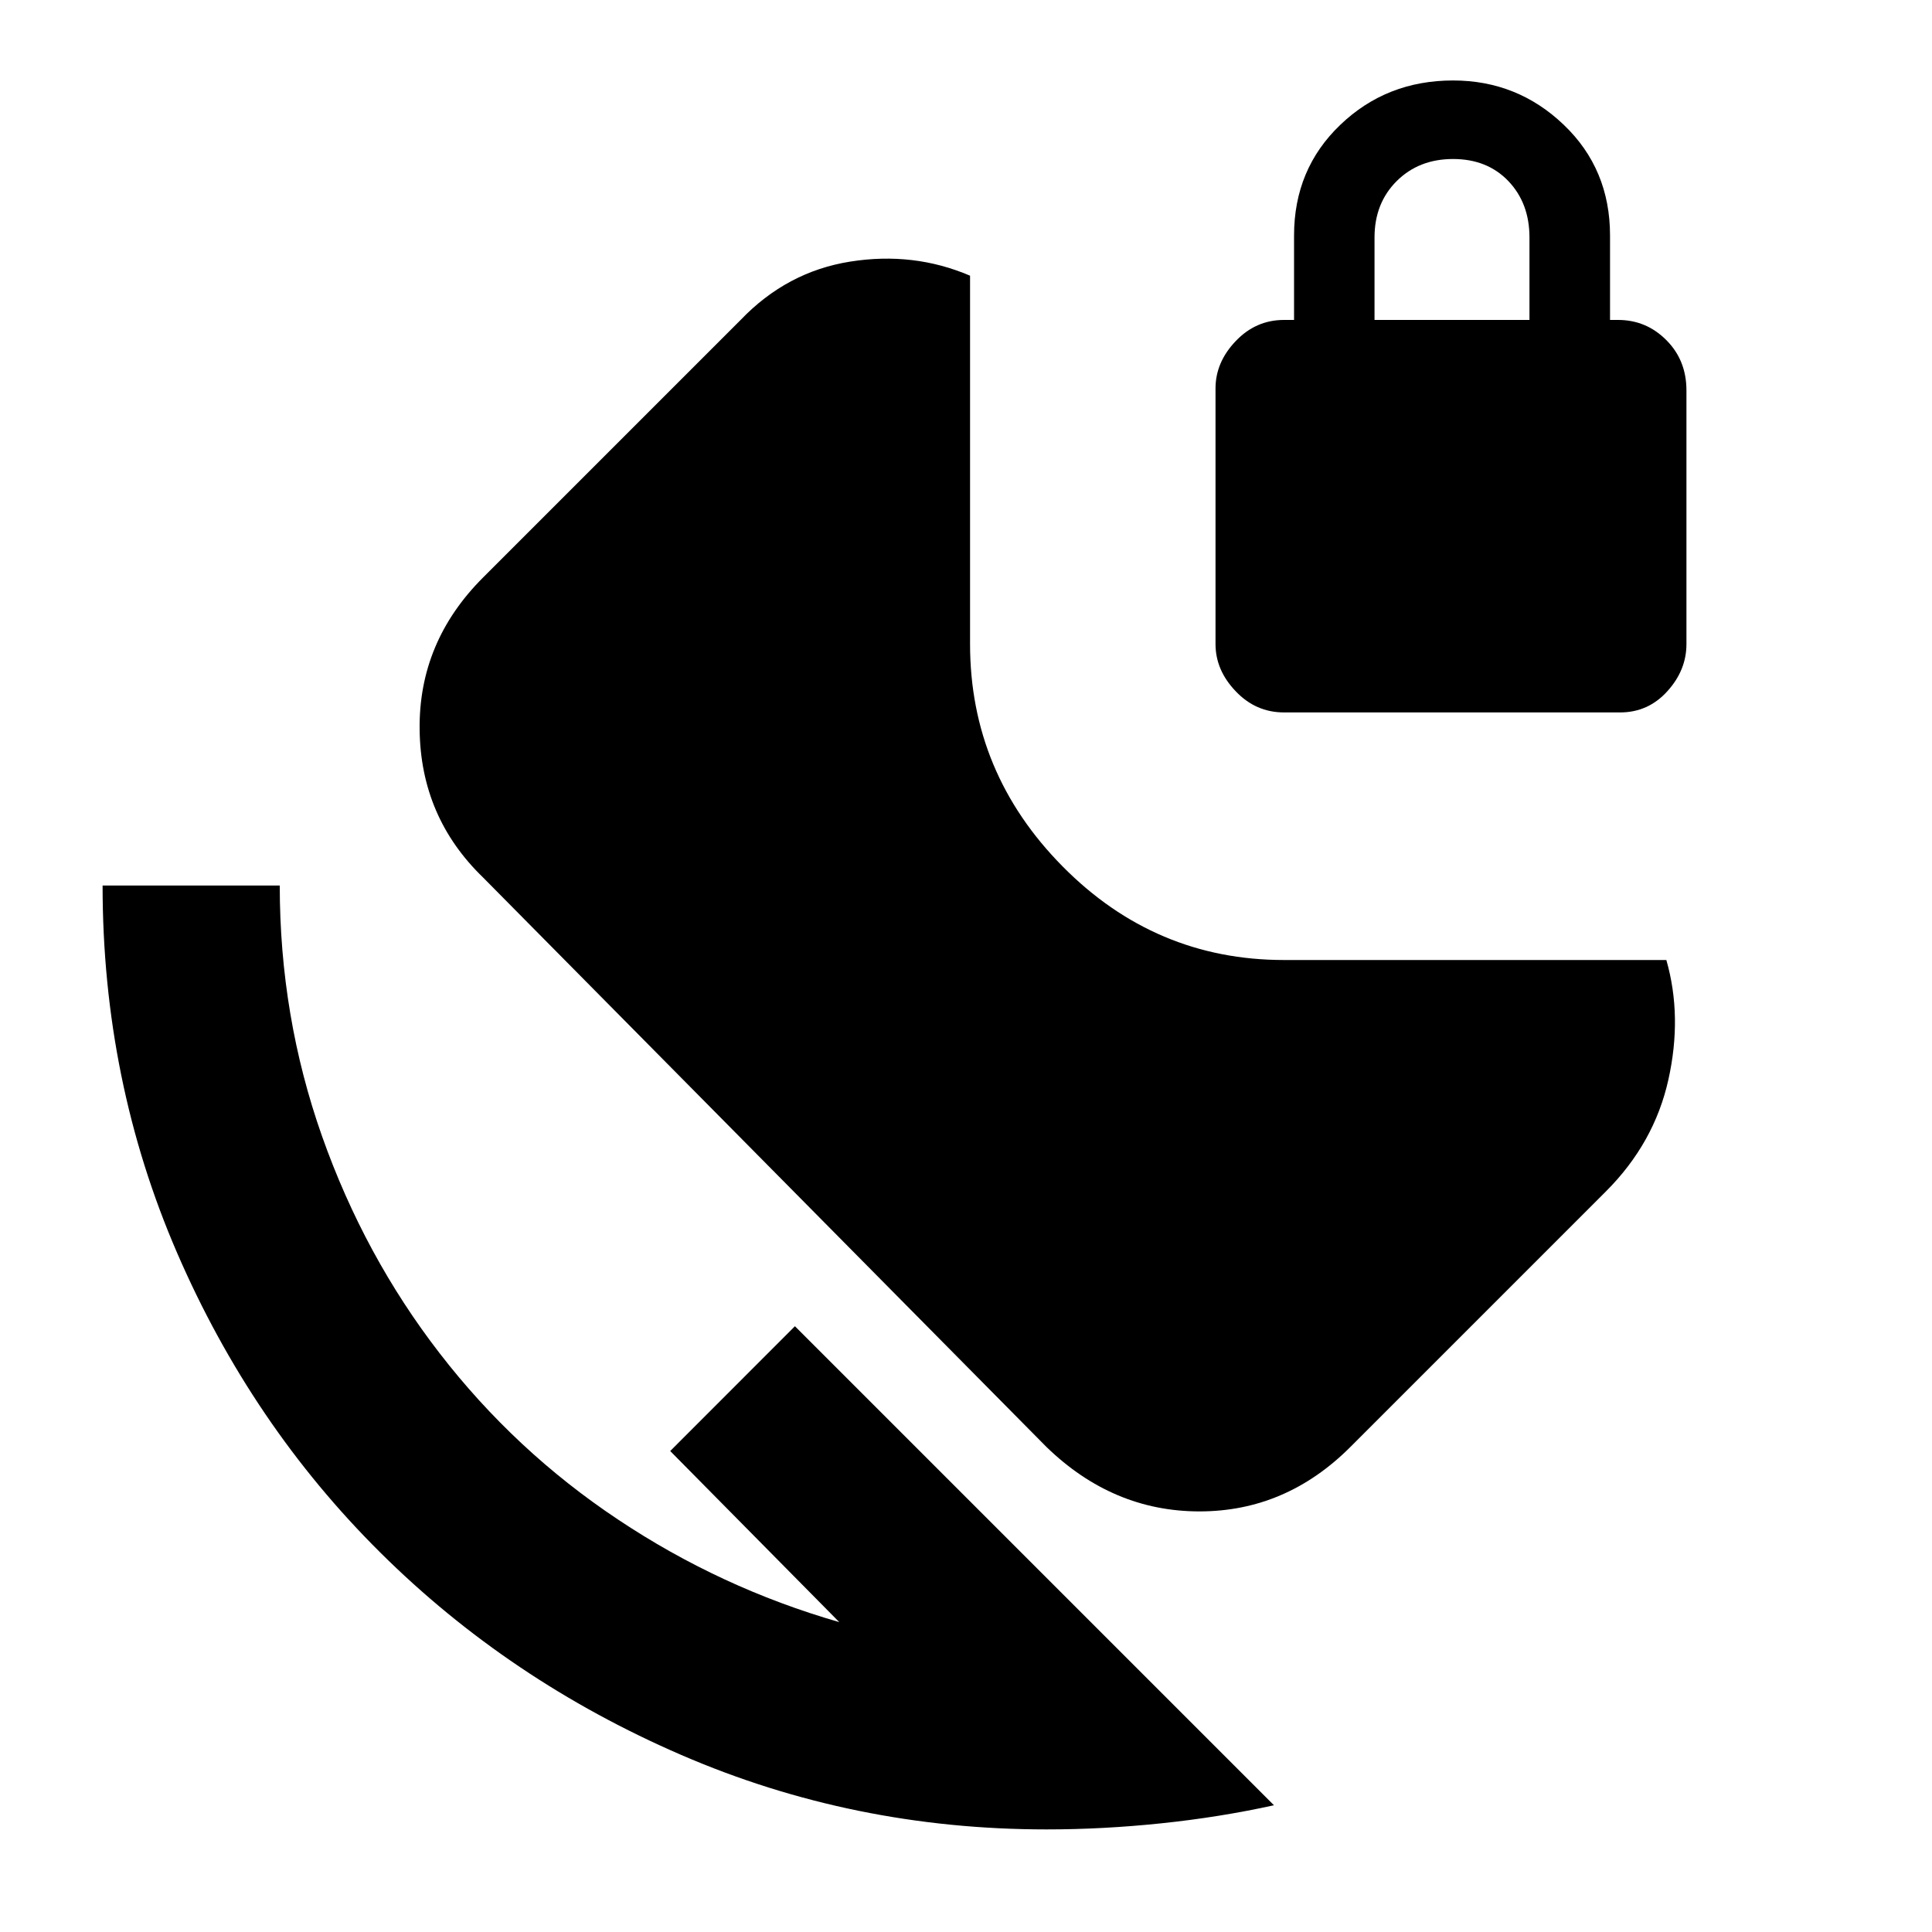 <svg xmlns="http://www.w3.org/2000/svg" height="20" width="20"><path d="M10.833 18.938q-2 0-3.781-.771-1.781-.771-3.114-2.094-1.334-1.323-2.105-3.104-.771-1.781-.771-3.802h1.834q0 1.354.437 2.593.438 1.24 1.219 2.25.781 1.011 1.844 1.719 1.062.709 2.292 1.063l-1.75-1.771 1.291-1.292 4.959 4.959q-.563.124-1.167.187-.604.063-1.188.063Zm0-3.959L5 9.083q-.646-.625-.656-1.531-.011-.906.656-1.573l2.667-2.667q.479-.5 1.135-.604.656-.104 1.24.146v3.813q0 1.333.958 2.302.958.969 2.292.969h3.958q.167.583.021 1.239-.146.656-.646 1.156l-2.646 2.646q-.667.667-1.562.667-.896 0-1.584-.667Zm2.459-7.604q-.292 0-.5-.219-.209-.218-.209-.489V4.021q0-.271.209-.49.208-.219.5-.219h.104v-.874q0-.688.479-1.146.479-.459 1.167-.459.666 0 1.146.459.479.458.479 1.146v.874h.083q.292 0 .5.209.208.208.208.521v2.625q0 .271-.198.489-.198.219-.489.219Zm.937-4.063h1.604v-.854q0-.354-.218-.583-.219-.229-.573-.229t-.584.229q-.229.229-.229.583Z"/></svg>